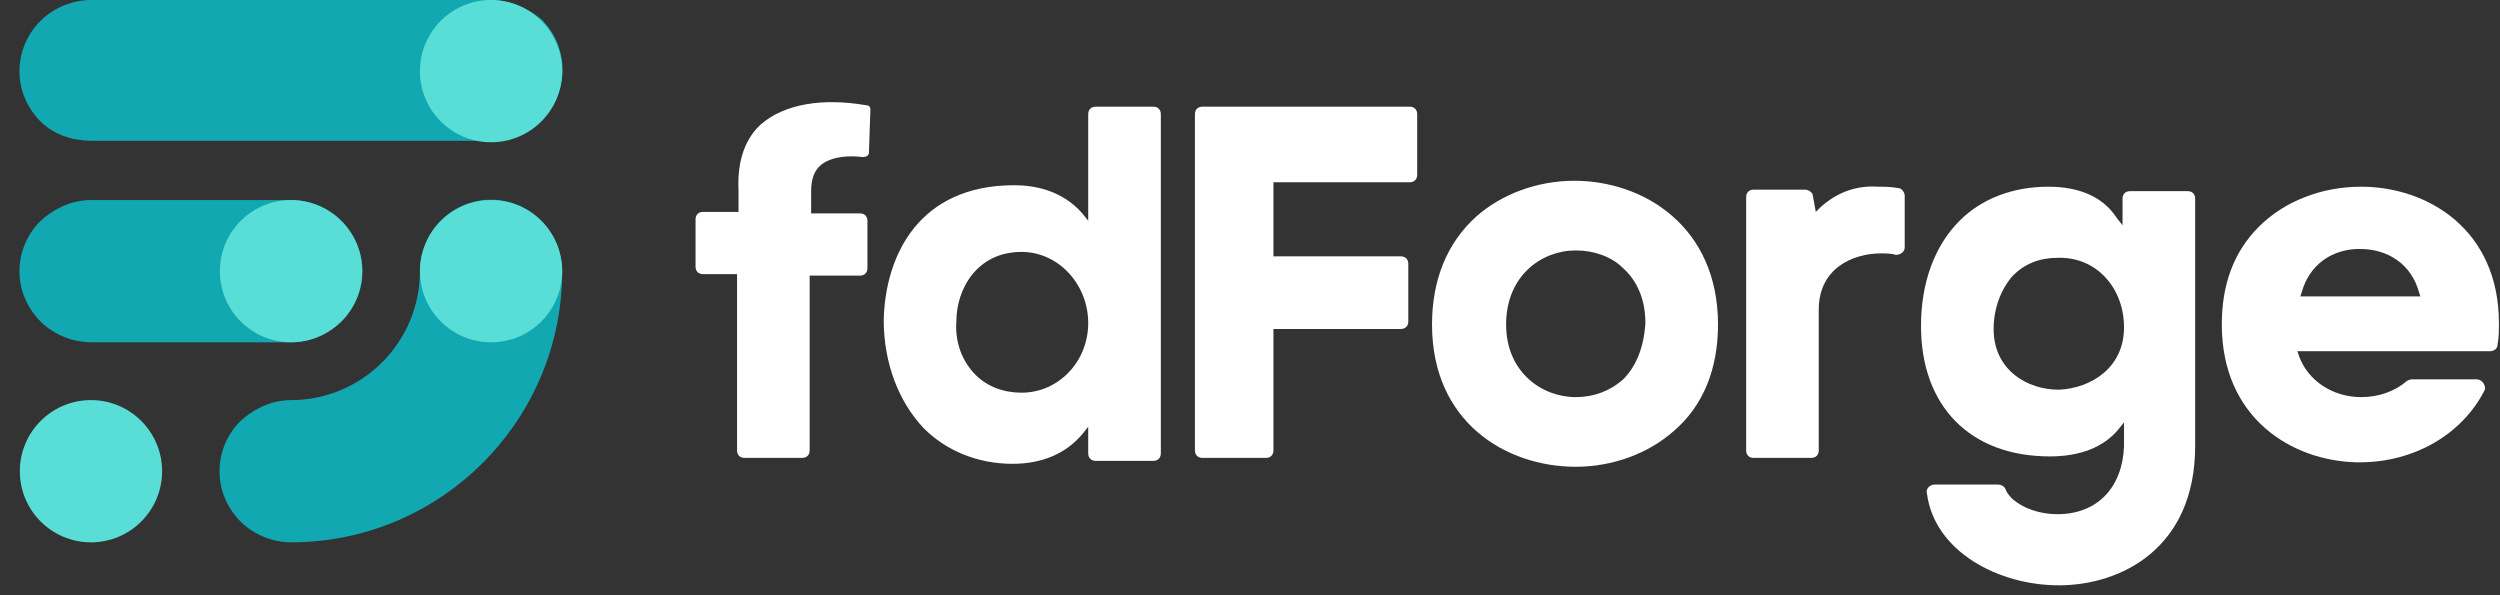 <svg width="126" height="30" viewBox="0 0 126 30" fill="none" xmlns="http://www.w3.org/2000/svg">
<rect x="0" y="0" width="126" height="30" fill="#333333" stroke="none"/>
<path d="M4.585 7.095H24.75C25.646 7.095 26.542 6.722 27.289 6.049C28.708 4.63 28.708 2.39 27.289 0.971C26.542 0.373 25.646 0 24.75 0H14.667H4.585C3.689 0 2.718 0.373 2.046 1.046C0.627 2.465 0.627 4.705 2.046 6.124C2.718 6.796 3.689 7.095 4.585 7.095Z" fill="#11A8B1"/>
<path d="M4.585 17.252H14.667C15.563 17.252 16.46 16.878 17.206 16.206C18.625 14.787 18.625 12.547 17.206 11.128C16.534 10.456 15.563 10.082 14.667 10.082H4.585C3.689 10.082 2.793 10.456 2.046 11.128C0.627 12.547 0.627 14.787 2.046 16.206C2.718 16.878 3.689 17.252 4.585 17.252Z" fill="#11A8B1"/>
<path d="M27.288 11.128C25.869 9.709 23.629 9.709 22.21 11.128C21.538 11.8 21.164 12.771 21.164 13.667C21.164 17.252 18.252 20.165 14.667 20.165C13.771 20.165 12.875 20.538 12.128 21.21C10.709 22.629 10.709 24.87 12.128 26.289C12.8 26.961 13.771 27.334 14.667 27.334C22.21 27.334 28.334 21.21 28.334 13.667C28.334 12.771 27.961 11.8 27.288 11.128Z" fill="#11A8B1"/>
<path d="M24.75 17.252C26.73 17.252 28.335 15.647 28.335 13.667C28.335 11.687 26.73 10.082 24.75 10.082C22.77 10.082 21.165 11.687 21.165 13.667C21.165 15.647 22.77 17.252 24.75 17.252Z" fill="#59DED7"/>
<path d="M4.585 27.334C6.565 27.334 8.17 25.729 8.17 23.749C8.17 21.77 6.565 20.165 4.585 20.165C2.605 20.165 1 21.77 1 23.749C1 25.729 2.605 27.334 4.585 27.334Z" fill="#59DED7"/>
<path d="M14.667 17.252C16.647 17.252 18.252 15.647 18.252 13.667C18.252 11.687 16.647 10.082 14.667 10.082C12.687 10.082 11.082 11.687 11.082 13.667C11.082 15.647 12.687 17.252 14.667 17.252Z" fill="#59DED7"/>
<path d="M24.75 7.17C26.73 7.17 28.335 5.565 28.335 3.585C28.335 1.605 26.73 0 24.75 0C22.77 0 21.165 1.605 21.165 3.585C21.165 5.565 22.77 7.17 24.75 7.17Z" fill="#59DED7"/>
<path d="M37.221 9.56V10.68H35.429C35.205 10.68 35.056 10.829 35.056 11.053V13.443C35.056 13.667 35.205 13.816 35.429 13.816H37.147V22.704C37.147 22.928 37.296 23.077 37.52 23.077H40.433C40.657 23.077 40.806 22.928 40.806 22.704V13.891H43.346C43.57 13.891 43.719 13.742 43.719 13.518V11.128C43.719 10.904 43.57 10.755 43.346 10.755H40.881V9.634C40.881 9.037 41.03 8.589 41.404 8.29C42.001 7.842 42.897 7.842 43.495 7.917C43.644 7.917 43.794 7.842 43.794 7.692L43.868 5.527C43.868 5.377 43.794 5.303 43.644 5.303C41.478 4.929 39.537 5.228 38.342 6.273C37.595 6.946 37.147 8.066 37.221 9.56Z" fill="white"/>
<path d="M44.54 16.132C44.54 18.297 45.287 20.239 46.556 21.584C47.677 22.704 49.245 23.376 51.038 23.376C52.531 23.376 53.726 22.853 54.548 21.882L54.846 21.509V22.853C54.846 23.077 54.996 23.227 55.22 23.227H58.132C58.356 23.227 58.506 23.077 58.506 22.853V5.751C58.506 5.527 58.356 5.377 58.132 5.377H55.22C54.996 5.377 54.846 5.527 54.846 5.751V11.128L54.548 10.754C53.502 9.56 52.083 9.335 51.112 9.335C46.332 9.335 44.615 12.846 44.54 16.132ZM54.846 16.281C54.846 18.223 53.353 19.791 51.486 19.791C50.589 19.791 49.768 19.492 49.17 18.895C48.498 18.223 48.125 17.252 48.2 16.206C48.2 14.563 49.245 12.696 51.486 12.696C53.353 12.696 54.846 14.339 54.846 16.281Z" fill="white"/>
<path d="M64.182 9.186H71.053C71.277 9.186 71.426 9.037 71.426 8.813V5.751C71.426 5.527 71.277 5.377 71.053 5.377H60.597C60.373 5.377 60.224 5.527 60.224 5.751V22.704C60.224 22.928 60.373 23.077 60.597 23.077H63.808C64.032 23.077 64.182 22.928 64.182 22.704V16.58H70.605C70.829 16.58 70.978 16.43 70.978 16.206V13.294C70.978 13.07 70.829 12.92 70.605 12.92H64.182V9.186Z" fill="white"/>
<path d="M79.343 9.111C77.476 9.111 75.684 9.784 74.414 10.904C72.921 12.248 72.174 14.115 72.174 16.356C72.174 21.285 75.908 23.525 79.418 23.525C81.285 23.525 83.078 22.853 84.347 21.733C85.841 20.463 86.588 18.596 86.588 16.356C86.588 11.427 82.854 9.111 79.343 9.111ZM81.808 19.119C81.136 19.716 80.314 20.015 79.418 20.015C77.7 20.015 75.908 18.746 75.908 16.356C75.908 13.891 77.7 12.621 79.418 12.621C80.314 12.621 81.21 12.92 81.808 13.518C82.555 14.19 82.928 15.161 82.928 16.281C82.854 17.476 82.48 18.447 81.808 19.119Z" fill="white"/>
<path d="M91.74 10.456L91.516 10.68L91.367 9.858C91.367 9.709 91.143 9.559 90.993 9.559H88.379C88.155 9.559 88.006 9.709 88.006 9.933V22.704C88.006 22.928 88.155 23.077 88.379 23.077H91.292C91.516 23.077 91.665 22.928 91.665 22.704V15.609C91.665 13.518 93.383 12.771 94.802 12.771C95.026 12.771 95.325 12.771 95.549 12.846C95.773 12.846 95.997 12.696 95.997 12.472V9.858C95.997 9.709 95.848 9.485 95.698 9.485C95.325 9.41 94.951 9.41 94.653 9.41C93.532 9.335 92.562 9.709 91.74 10.456Z" fill="white"/>
<path d="M103.242 9.41C101.45 9.41 99.881 10.008 98.761 11.128C97.492 12.397 96.819 14.264 96.819 16.43C96.819 20.463 99.284 23.003 103.317 23.003C104.81 23.003 106.005 22.554 106.752 21.658L107.051 21.285V22.48C106.976 24.571 105.707 25.915 103.69 25.915C102.794 25.915 101.972 25.616 101.45 25.168C101.3 25.019 101.151 24.87 101.076 24.645C101.002 24.496 100.852 24.422 100.703 24.422H97.492C97.267 24.422 97.043 24.645 97.118 24.87C97.492 27.782 100.703 29.5 103.765 29.5C106.902 29.5 110.636 27.633 110.636 22.48V10.008C110.636 9.783 110.486 9.634 110.262 9.634H107.35C107.126 9.634 106.976 9.783 106.976 10.008V11.352L106.678 10.978C106.005 9.933 104.81 9.41 103.242 9.41ZM107.051 16.505C107.051 18.521 105.408 19.567 103.765 19.642C102.197 19.642 100.479 18.671 100.479 16.58C100.479 15.534 100.852 14.563 101.45 13.891C102.047 13.294 102.794 12.995 103.69 12.995C105.632 12.92 107.051 14.489 107.051 16.505Z" fill="white"/>
<path d="M119 9.41C116.983 9.41 115.116 10.157 113.847 11.427C112.577 12.696 111.979 14.339 111.979 16.356C111.979 21.061 115.49 23.227 118.776 23.301C118.85 23.301 118.85 23.301 118.925 23.301C121.688 23.301 124.078 21.882 125.198 19.716C125.348 19.492 125.124 19.119 124.825 19.119H121.539C121.464 19.119 121.315 19.194 121.315 19.194C120.717 19.716 119.896 20.015 119 20.015C117.581 20.015 116.311 19.194 115.863 17.924L115.788 17.7H125.497C125.721 17.7 125.871 17.551 125.871 17.401C125.945 17.028 125.945 16.654 125.945 16.281C125.945 11.576 122.36 9.41 119 9.41ZM115.938 14.937L116.012 14.713C116.386 13.368 117.506 12.547 118.925 12.547C120.419 12.547 121.539 13.368 121.912 14.713L121.987 14.937H115.938Z" fill="white"/>
</svg>
